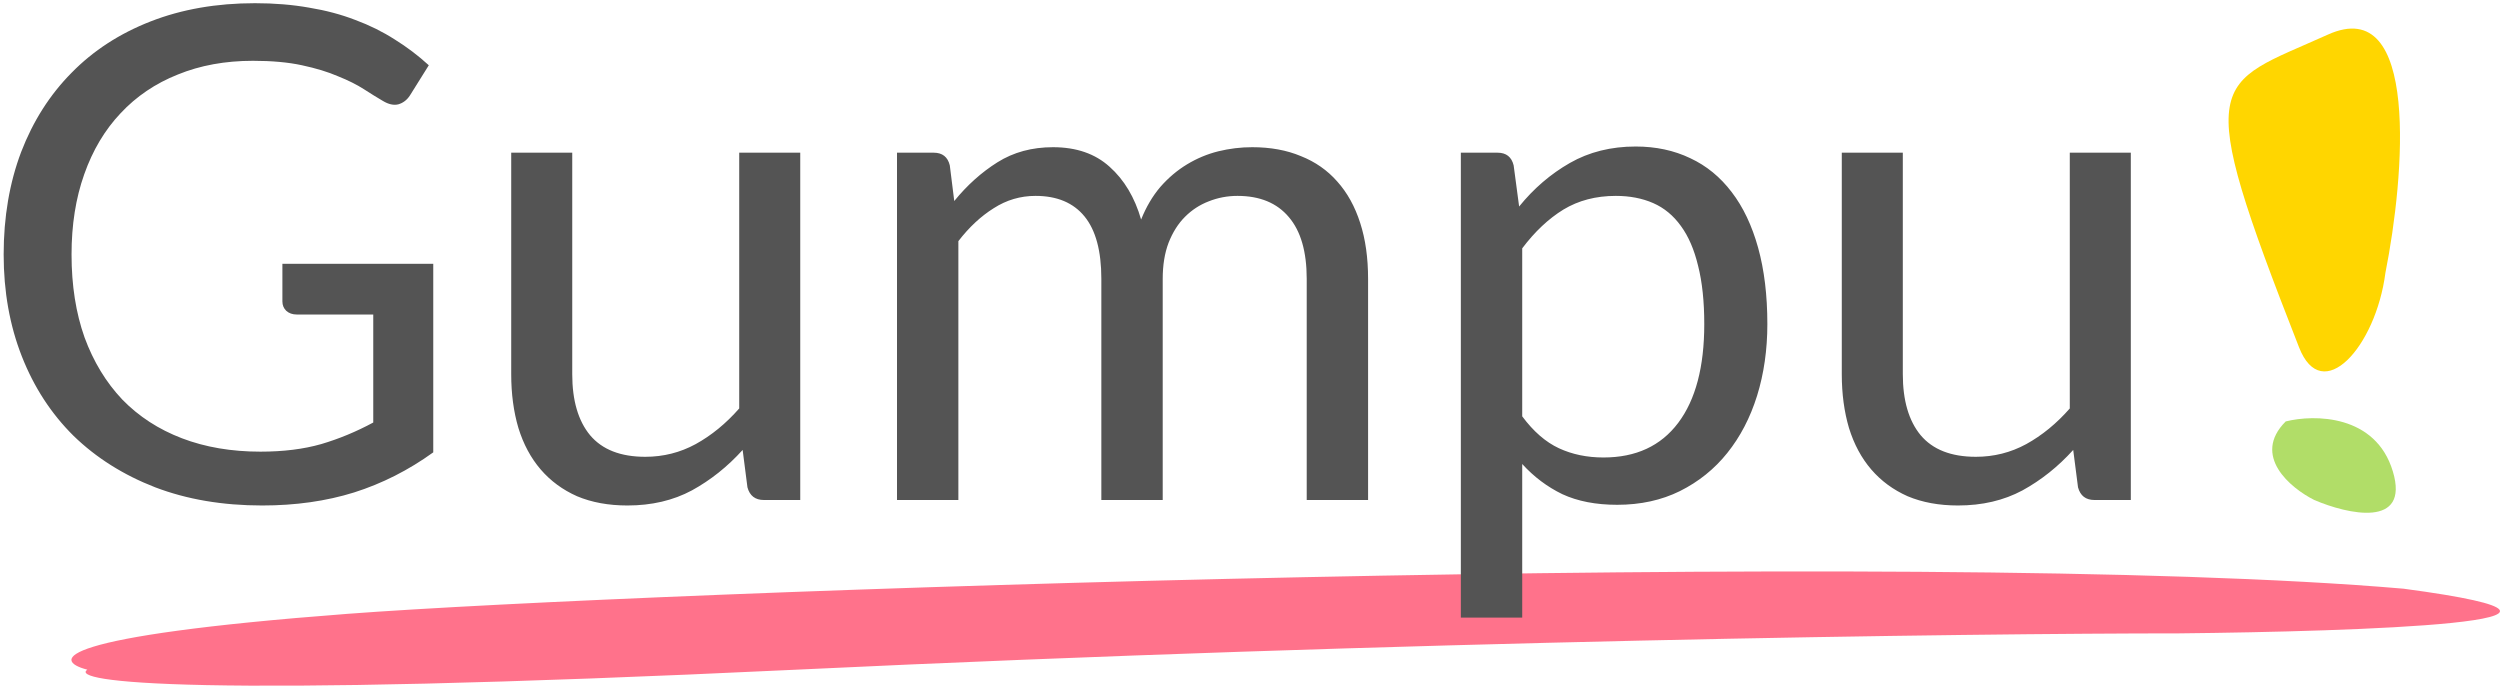 <svg width="175" height="48" viewBox="0 0 175 48" fill="none" xmlns="http://www.w3.org/2000/svg">
<g clip-path="url(#clip0)">
<path d="M162.946 2.425C154.877 6.071 153.364 5.029 160.928 24.299C162.542 28.466 166.307 24.299 166.98 19.091C168.325 12.32 169.401 -0.492 162.946 2.425Z" fill="#FFD600"/>
<path d="M162 35C160.334 34.167 157.6 31.9 160 29.5C162 29 166.3 29 167.5 33C168.7 37 164.334 36 162 35Z" fill="#B1DD68"/>
<path d="M152.537 44.336C164.896 44.206 185.844 43.554 168.248 41.209C134.313 38.277 44.949 41.404 24.337 42.968C3.724 44.532 3.598 46.226 6.112 46.877C4.855 47.725 13.025 48.91 55.758 46.877C98.492 44.844 138.083 44.336 152.537 44.336Z" fill="#FF728B"/>
<path d="M30.328 18.464V31.664C28.6 32.912 26.752 33.848 24.784 34.472C22.832 35.08 20.688 35.384 18.352 35.384C15.584 35.384 13.088 34.96 10.864 34.112C8.64 33.248 6.736 32.048 5.152 30.512C3.584 28.96 2.376 27.104 1.528 24.944C0.68 22.784 0.256 20.408 0.256 17.816C0.256 15.192 0.664 12.8 1.48 10.64C2.312 8.48 3.488 6.632 5.008 5.096C6.528 3.544 8.376 2.344 10.552 1.496C12.728 0.648 15.16 0.224 17.848 0.224C19.208 0.224 20.472 0.328 21.64 0.536C22.808 0.728 23.888 1.016 24.88 1.4C25.872 1.768 26.792 2.224 27.64 2.768C28.488 3.296 29.28 3.896 30.016 4.568L28.696 6.68C28.488 7 28.216 7.208 27.88 7.304C27.56 7.384 27.2 7.304 26.8 7.064C26.416 6.84 25.976 6.568 25.48 6.248C24.984 5.928 24.376 5.624 23.656 5.336C22.952 5.032 22.112 4.776 21.136 4.568C20.176 4.36 19.032 4.256 17.704 4.256C15.768 4.256 14.016 4.576 12.448 5.216C10.88 5.84 9.544 6.744 8.44 7.928C7.336 9.096 6.488 10.52 5.896 12.2C5.304 13.864 5.008 15.736 5.008 17.816C5.008 19.976 5.312 21.912 5.92 23.624C6.544 25.32 7.424 26.768 8.56 27.968C9.712 29.152 11.104 30.056 12.736 30.68C14.368 31.304 16.2 31.616 18.232 31.616C19.832 31.616 21.248 31.44 22.48 31.088C23.728 30.72 24.944 30.216 26.128 29.576V22.016H20.776C20.472 22.016 20.224 21.928 20.032 21.752C19.856 21.576 19.768 21.36 19.768 21.104V18.464H30.328ZM56.017 10.688V35H53.473C52.865 35 52.481 34.704 52.321 34.112L51.985 31.496C50.929 32.664 49.745 33.608 48.433 34.328C47.121 35.032 45.617 35.384 43.921 35.384C42.593 35.384 41.417 35.168 40.393 34.736C39.385 34.288 38.537 33.664 37.849 32.864C37.161 32.064 36.641 31.096 36.289 29.96C35.953 28.824 35.785 27.568 35.785 26.192V10.688H40.057V26.192C40.057 28.032 40.473 29.456 41.305 30.464C42.153 31.472 43.441 31.976 45.169 31.976C46.433 31.976 47.609 31.68 48.697 31.088C49.801 30.48 50.817 29.648 51.745 28.592V10.688H56.017ZM62.79 35V10.688H65.358C65.966 10.688 66.342 10.984 66.486 11.576L66.798 14.072C67.694 12.968 68.702 12.064 69.822 11.36C70.942 10.656 72.238 10.304 73.71 10.304C75.342 10.304 76.662 10.76 77.67 11.672C78.694 12.584 79.43 13.816 79.878 15.368C80.23 14.488 80.678 13.728 81.222 13.088C81.782 12.448 82.406 11.92 83.094 11.504C83.782 11.088 84.51 10.784 85.278 10.592C86.062 10.4 86.854 10.304 87.654 10.304C88.934 10.304 90.07 10.512 91.062 10.928C92.07 11.328 92.918 11.92 93.606 12.704C94.31 13.488 94.846 14.456 95.214 15.608C95.582 16.744 95.766 18.048 95.766 19.52V35H91.47V19.52C91.47 17.616 91.054 16.176 90.222 15.2C89.39 14.208 88.19 13.712 86.622 13.712C85.918 13.712 85.246 13.84 84.606 14.096C83.982 14.336 83.43 14.696 82.95 15.176C82.47 15.656 82.086 16.264 81.798 17C81.526 17.72 81.39 18.56 81.39 19.52V35H77.094V19.52C77.094 17.568 76.702 16.112 75.918 15.152C75.134 14.192 73.99 13.712 72.486 13.712C71.43 13.712 70.454 14 69.558 14.576C68.662 15.136 67.838 15.904 67.086 16.88V35H62.79ZM106.555 29.144C107.339 30.2 108.195 30.944 109.123 31.376C110.051 31.808 111.091 32.024 112.243 32.024C114.515 32.024 116.259 31.216 117.475 29.6C118.691 27.984 119.299 25.68 119.299 22.688C119.299 21.104 119.155 19.744 118.867 18.608C118.595 17.472 118.195 16.544 117.667 15.824C117.139 15.088 116.491 14.552 115.723 14.216C114.955 13.88 114.083 13.712 113.107 13.712C111.715 13.712 110.491 14.032 109.435 14.672C108.395 15.312 107.435 16.216 106.555 17.384V29.144ZM106.339 14.456C107.363 13.192 108.547 12.176 109.891 11.408C111.235 10.64 112.771 10.256 114.499 10.256C115.907 10.256 117.179 10.528 118.315 11.072C119.451 11.6 120.419 12.392 121.219 13.448C122.019 14.488 122.635 15.784 123.067 17.336C123.499 18.888 123.715 20.672 123.715 22.688C123.715 24.48 123.475 26.152 122.995 27.704C122.515 29.24 121.819 30.576 120.907 31.712C120.011 32.832 118.907 33.72 117.595 34.376C116.299 35.016 114.835 35.336 113.203 35.336C111.715 35.336 110.435 35.088 109.363 34.592C108.307 34.08 107.371 33.376 106.555 32.48V43.232H102.259V10.688H104.827C105.435 10.688 105.811 10.984 105.955 11.576L106.339 14.456ZM149.157 10.688V35H146.613C146.005 35 145.621 34.704 145.461 34.112L145.125 31.496C144.069 32.664 142.885 33.608 141.573 34.328C140.261 35.032 138.757 35.384 137.061 35.384C135.733 35.384 134.557 35.168 133.533 34.736C132.525 34.288 131.677 33.664 130.989 32.864C130.301 32.064 129.781 31.096 129.429 29.96C129.093 28.824 128.925 27.568 128.925 26.192V10.688H133.197V26.192C133.197 28.032 133.613 29.456 134.445 30.464C135.293 31.472 136.581 31.976 138.309 31.976C139.573 31.976 140.749 31.68 141.837 31.088C142.941 30.48 143.957 29.648 144.885 28.592V10.688H149.157Z" fill="#545454"/>
</g>
<defs>
<clipPath id="clip0">
<rect width="175" height="48" fill="white"/>
</clipPath>
</defs>
</svg>
